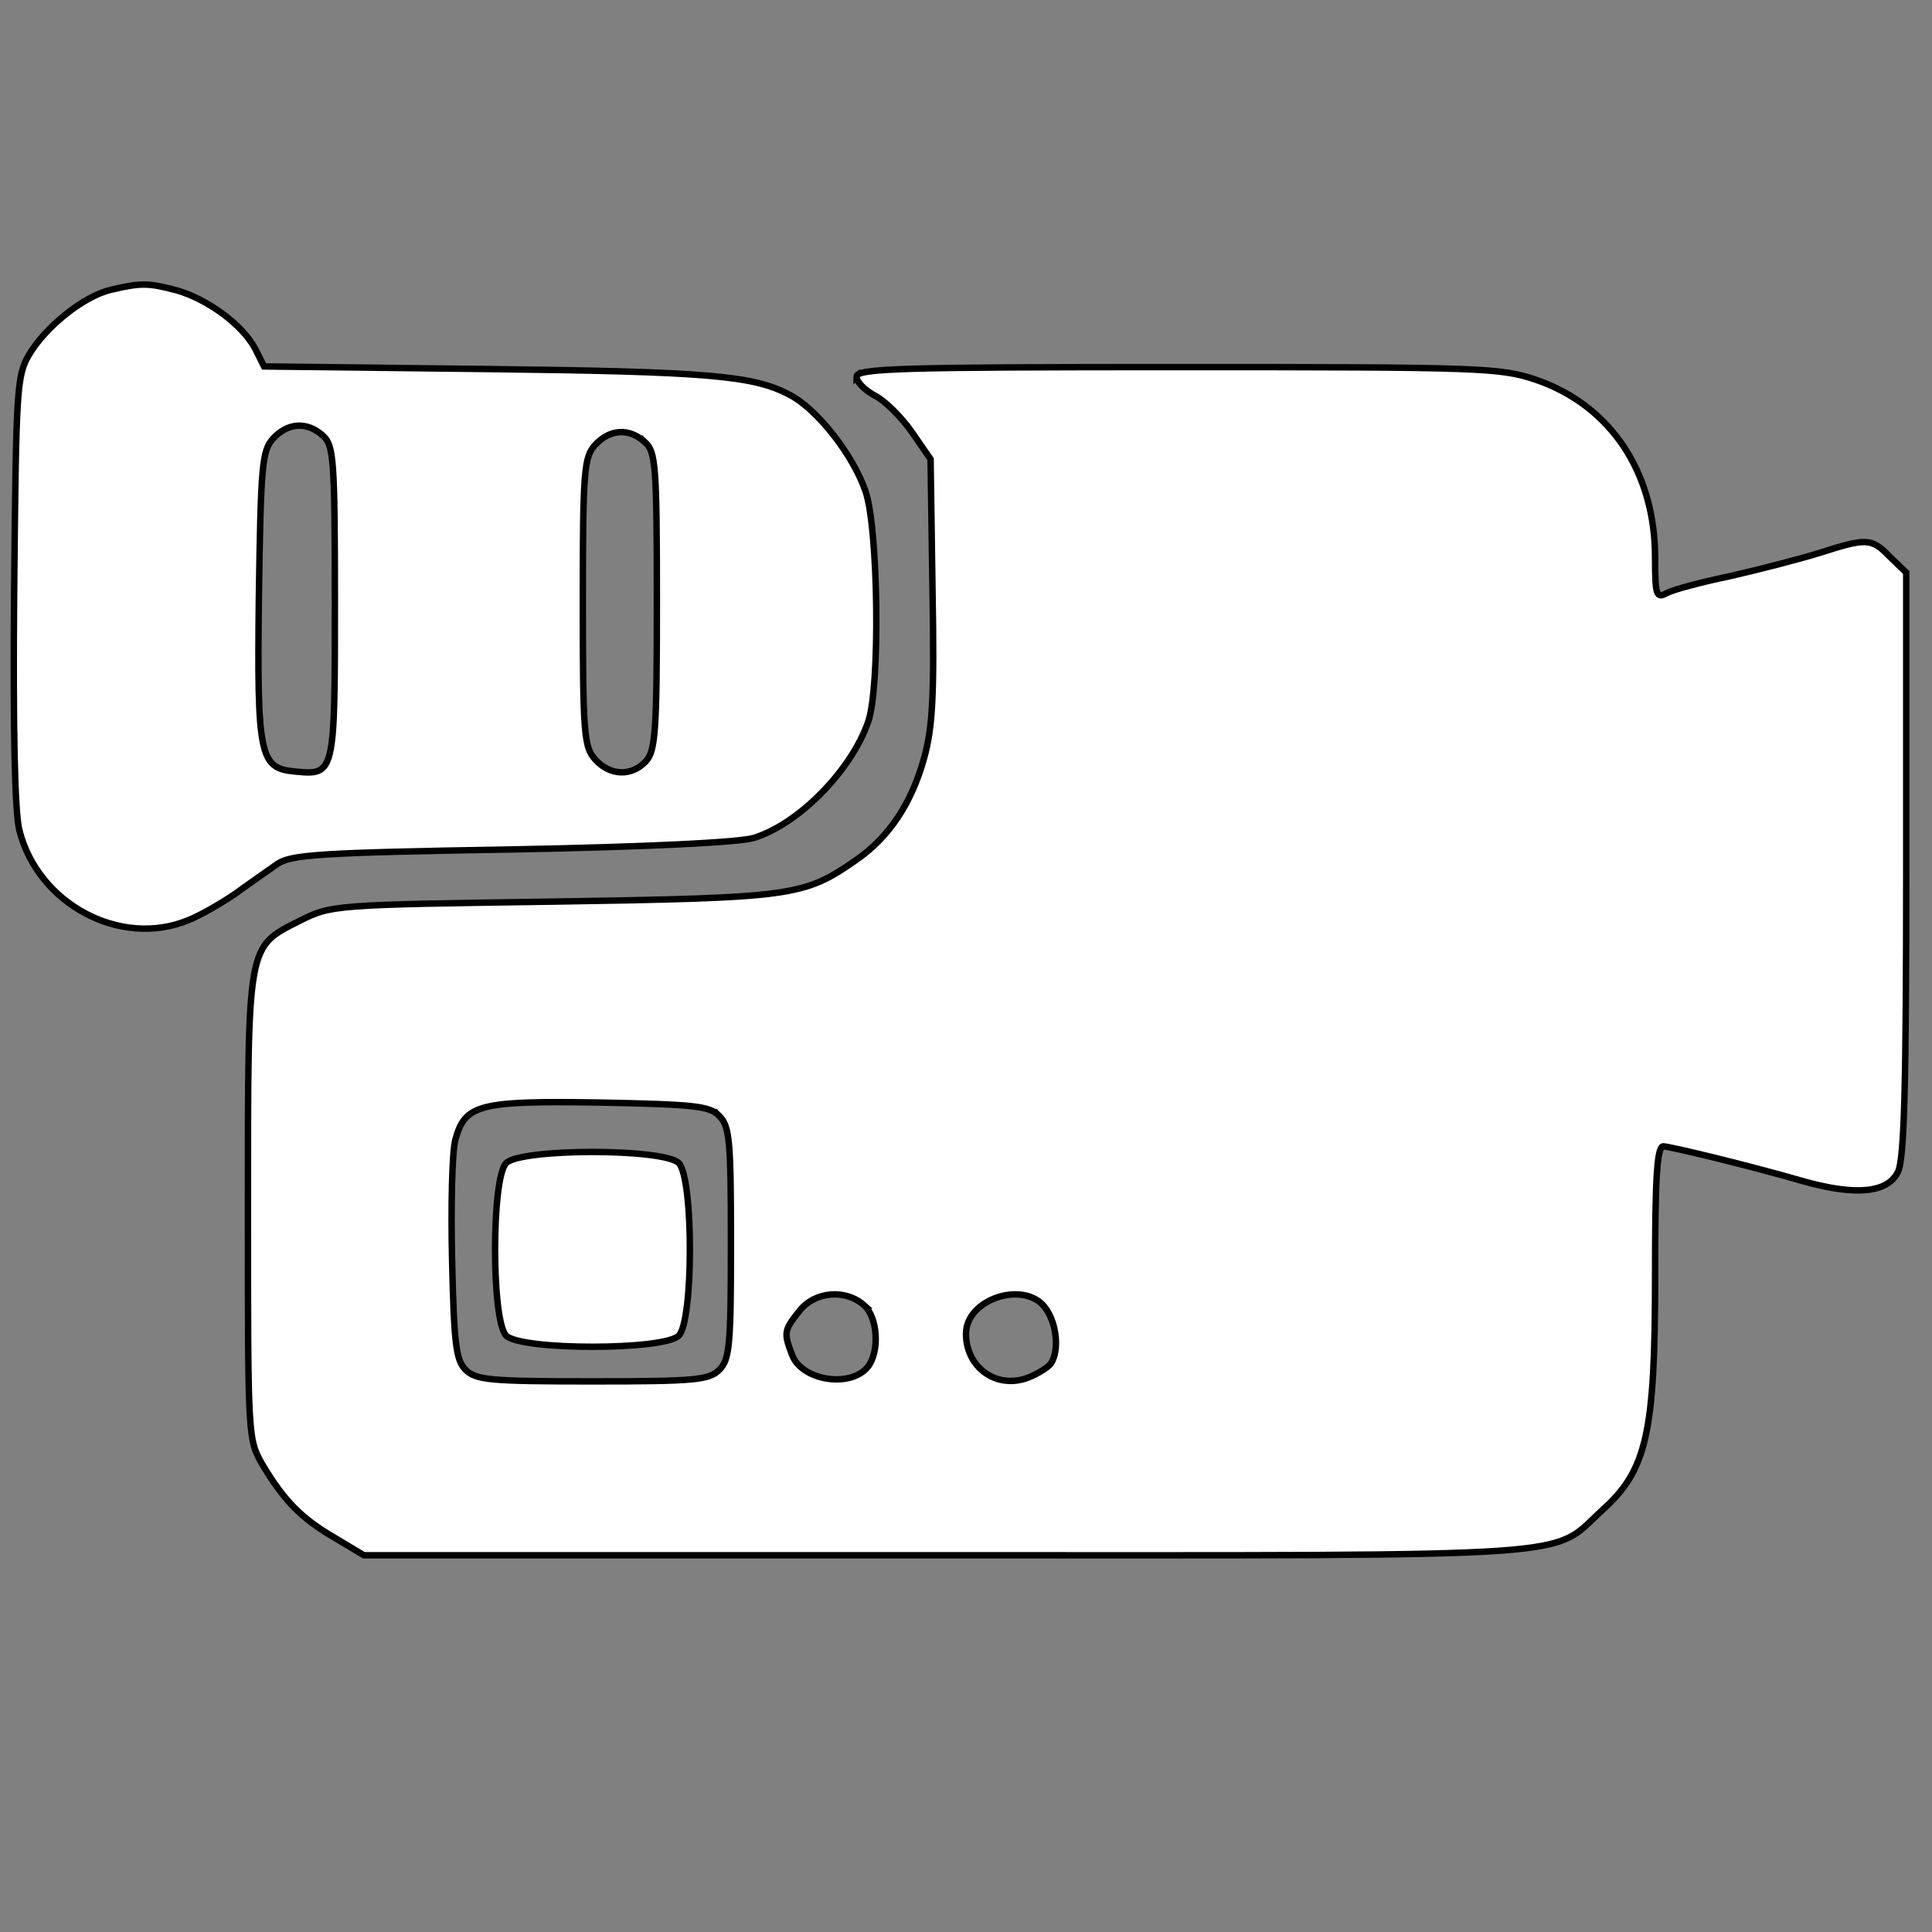 <svg id="vector" xmlns="http://www.w3.org/2000/svg" width="200" height="200" viewBox="0 0 300 300"><rect x="0" y="0" width="300" height="300" fill="#808080" stroke="none"/><path fill="#ffffff" d="M17.2,45c-4.2,1 -10.1,5.7 -12.7,10.1 -1.9,3.2 -2,5.5 -2.3,36.4 -0.2,21.6 0.1,34.5 0.8,37.4 2.9,11.5 15.7,18.3 26.2,14 1.8,-0.7 5.1,-2.6 7.3,-4.1 2.2,-1.6 5.1,-3.6 6.5,-4.6 2.1,-1.5 6.5,-1.8 36.5,-2.3 21.2,-0.4 35.4,-1.1 37.6,-1.8 7,-2.2 15.1,-10.5 17.7,-18 1.9,-5.3 1.6,-30 -0.4,-35.8 -1.9,-5.6 -7.5,-12.8 -11.8,-15 -5.6,-3 -12.8,-3.6 -47.3,-4l-34.3,-0.4 -1.4,-2.8c-2,-3.7 -7.3,-7.6 -12.1,-9 -4.5,-1.2 -5.6,-1.2 -10.3,-0.1zM50.2,67.7c1.6,1.5 1.8,3.6 1.8,25.8 0,26.8 0,26.9 -6.2,26.3 -5.5,-0.5 -5.9,-2.4 -5.6,-27.4 0.3,-20.2 0.5,-22.4 2.2,-24.3 2.3,-2.5 5.3,-2.7 7.8,-0.4zM100.2,68.7c1.6,1.5 1.8,3.6 1.8,24.6 0,20 -0.2,23.3 -1.7,24.9 -2.2,2.4 -5.6,2.3 -7.9,-0.3 -1.7,-1.9 -1.9,-3.9 -1.9,-24.4 0,-20.5 0.2,-22.5 1.9,-24.4 2.3,-2.5 5.3,-2.7 7.8,-0.4z" stroke="#000000" id="path_0"/><path fill="#ffffff" d="M133,58.5c0,0.8 1.3,2.1 2.8,2.9 1.6,0.8 4.2,3.4 5.8,5.7l2.9,4.2 0.3,20.4c0.3,16.5 0,21.3 -1.3,26 -2,7.2 -5.5,12.3 -10.5,15.8 -8.2,5.7 -9.7,5.9 -47,6.5 -34.3,0.5 -34.5,0.5 -39.5,3 -8.1,4.1 -8,3.3 -8,44.5 0,36 0,36 2.3,40 3.3,5.5 6,8.3 11.2,11.3l4.5,2.7 90.5,-0c100.8,-0 93.6,0.5 101.8,-7 6.9,-6.2 8.2,-11.9 8.2,-36.2 0,-15.6 0.3,-20.3 1.3,-20.3 1.3,0.1 13,2.9 22,5.5 8,2.2 12.8,1.7 14.4,-1.5 1,-1.9 1.3,-13.4 1.3,-47.8l0,-45.3 -2.5,-2.4c-2.9,-3 -3.6,-3 -11.1,-0.6 -3.3,1 -9.5,2.6 -13.9,3.6 -4.4,0.9 -8.8,2.1 -9.7,2.6 -1.6,0.9 -1.8,0.3 -1.8,-5.5 0,-13.3 -6.9,-23.6 -18.4,-27.6 -5.6,-1.9 -8.3,-2 -55.8,-2 -43.2,-0 -49.8,0.2 -49.8,1.5zM111.7,173.3c1.6,1.6 1.8,3.8 1.8,19.7 0,15.9 -0.2,18.1 -1.8,19.7 -1.6,1.6 -3.8,1.8 -19.7,1.8 -15.9,-0 -18.1,-0.2 -19.7,-1.8 -1.5,-1.5 -1.8,-4 -2.1,-17 -0.2,-8.4 0,-16.8 0.5,-18.7 1.5,-5.5 3.6,-6.1 22.5,-5.8 14.5,0.3 17,0.5 18.5,2.1zM134.2,202.7c2.1,1.9 2.4,7.1 0.6,9.5 -2.7,3.4 -10.3,2.2 -11.8,-1.8 -1.3,-3.4 -1.3,-3.8 1.1,-6.8 2.4,-3.1 7.2,-3.5 10.1,-0.9zM162.4,203.2c1.7,2.4 2.1,6.5 0.8,8.5 -0.4,0.6 -2,1.6 -3.5,2.2 -4.9,1.9 -9.7,-1.5 -9.7,-6.8 0,-5.5 9.3,-8.4 12.4,-3.9z" stroke="#000000" id="path_1"/><path fill="#ffffff" d="M78.6,180.6c-2.3,2.3 -2.3,24.5 0,26.8 2.3,2.3 24.5,2.3 26.8,-0 2.3,-2.3 2.3,-24.5 0,-26.8 -2.3,-2.3 -24.5,-2.3 -26.8,-0z" stroke="#000000" id="path_2"/></svg>